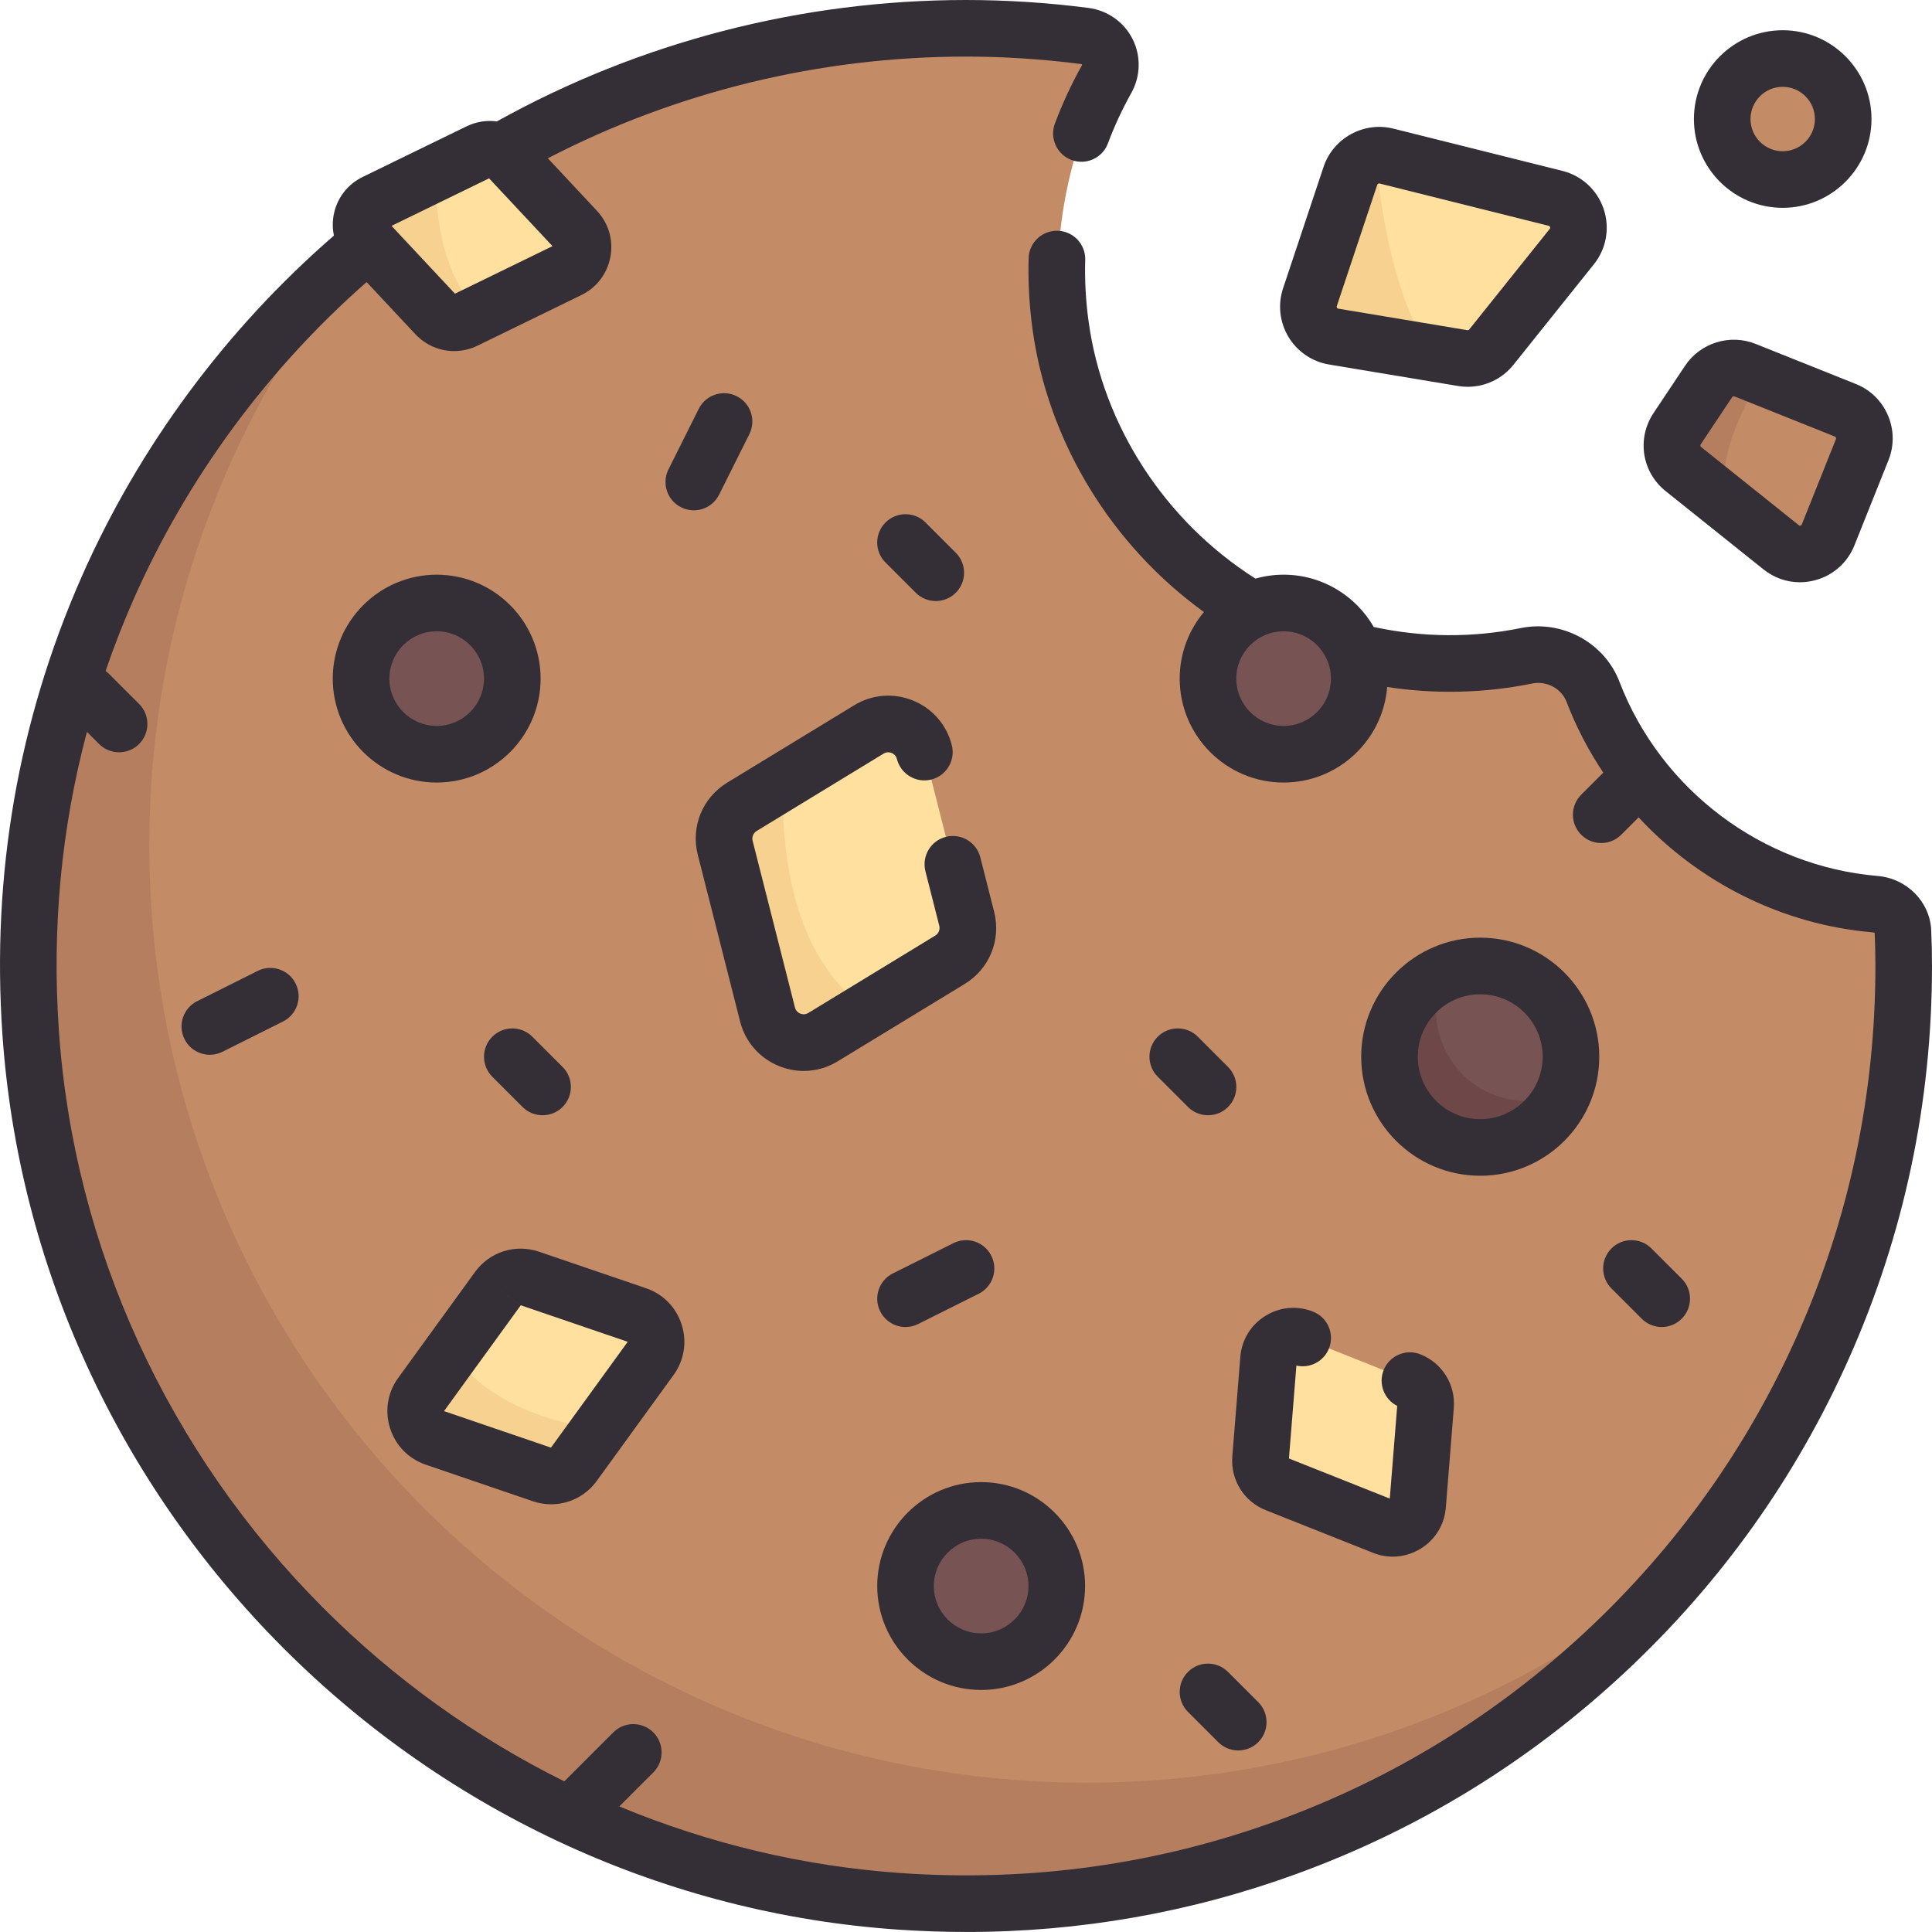 <svg width="72" height="72" viewBox="0 0 72 72" fill="none" xmlns="http://www.w3.org/2000/svg">
<g clip-path="url(#clip0_1548_87244)">
<path d="M70.917 34.718C70.894 34.163 70.44 33.743 69.886 33.696C65.077 33.289 61.051 30.139 59.379 25.815C58.994 24.819 57.924 24.231 56.876 24.442C55.936 24.631 54.964 24.731 53.965 24.731C52.276 24.73 50.614 24.313 49.05 23.673L48.4 23.406C46.282 22.539 44.436 21.331 43.007 19.702C41.162 17.598 39.913 14.976 39.523 12.118C39.518 12.084 39.513 12.05 39.509 12.016C38.96 6.761 41.189 3.042 41.238 2.953C41.618 2.274 41.2 1.44 40.428 1.341C38.978 1.155 37.502 1.055 36.001 1.055C32.857 1.055 29.811 1.469 26.913 2.248C23.089 3.275 19.514 5.07 16.258 7.321L16.253 7.325C13.149 9.469 10.313 12.01 8.047 15.026C3.21 21.463 0.544 29.627 1.139 38.427C2.304 55.679 16.272 69.668 33.522 70.858C53.943 72.266 70.945 56.118 70.945 35.999C70.945 35.569 70.935 35.142 70.917 34.718Z" fill="#C38C66"/>
<path d="M40.51 66.434C21.21 66.434 5.565 50.789 5.565 31.49C5.565 23.215 8.448 15.616 13.255 9.63C11.332 11.24 9.555 13.019 8.047 15.026C3.21 21.463 0.544 29.627 1.139 38.427C2.304 55.678 16.272 69.668 33.522 70.858C45.297 71.67 55.928 66.637 62.826 58.378C56.772 63.408 48.995 66.434 40.51 66.434Z" fill="#B57F5F"/>
<path d="M19.092 25.29C19.092 26.846 17.831 28.108 16.274 28.108C14.718 28.108 13.456 26.846 13.456 25.29C13.456 23.733 14.718 22.472 16.274 22.472C17.831 22.472 19.092 23.733 19.092 25.29Z" fill="#785353"/>
<path d="M36.026 34.24L34.449 28.028C34.219 27.123 33.178 26.698 32.381 27.184L27.649 30.067C27.129 30.384 26.876 31.003 27.026 31.595L28.604 37.806C28.834 38.712 29.874 39.136 30.672 38.65L35.403 35.767C35.924 35.45 36.176 34.831 36.026 34.24Z" fill="#FFE09F"/>
<path d="M18.553 48.025L15.693 51.968C15.277 52.543 15.535 53.357 16.207 53.587L20.192 54.947C20.631 55.096 21.115 54.942 21.387 54.567L24.247 50.624C24.664 50.049 24.405 49.235 23.733 49.006L19.748 47.646C19.31 47.496 18.825 47.65 18.553 48.025Z" fill="#FFE09F"/>
<path d="M52.543 51.451L48.546 49.861C47.964 49.63 47.323 50.028 47.273 50.653L46.976 54.359C46.943 54.767 47.181 55.149 47.561 55.3L51.557 56.889C52.14 57.121 52.78 56.722 52.83 56.097L53.127 52.391C53.16 51.983 52.923 51.602 52.543 51.451Z" fill="#FFE09F"/>
<path d="M17.846 5.658L13.979 7.542C13.416 7.816 13.279 8.558 13.707 9.016L16.247 11.732C16.527 12.031 16.968 12.112 17.336 11.933L21.202 10.049C21.766 9.774 21.903 9.033 21.475 8.575L18.935 5.859C18.655 5.56 18.214 5.478 17.846 5.658Z" fill="#FFE09F"/>
<path d="M50.325 6.554L48.818 11.076C48.599 11.733 49.019 12.43 49.702 12.544L54.512 13.346C54.915 13.413 55.322 13.257 55.577 12.938L58.576 9.19C59.089 8.549 58.766 7.591 57.969 7.393L51.668 5.817C51.096 5.674 50.511 5.995 50.325 6.554Z" fill="#FFE09F"/>
<path d="M63.675 14.215L62.501 15.976C62.176 16.462 62.278 17.116 62.734 17.481L66.377 20.395C66.968 20.868 67.847 20.636 68.128 19.934L69.399 16.755C69.63 16.177 69.35 15.521 68.771 15.29L65.031 13.794C64.536 13.595 63.97 13.771 63.675 14.215Z" fill="#C38C66"/>
<path d="M17.336 11.933L17.847 11.684C16.474 10.169 16.209 8.054 16.259 6.432L13.979 7.542C13.416 7.816 13.279 8.558 13.707 9.016L16.247 11.731C16.527 12.03 16.968 12.112 17.336 11.933Z" fill="#F6D190"/>
<path d="M28.604 37.807C28.834 38.712 29.874 39.137 30.672 38.651L32.337 37.636C29.649 35.778 29.109 32.073 29.171 29.141L27.65 30.068C27.129 30.385 26.876 31.005 27.026 31.596L28.604 37.807Z" fill="#F6D190"/>
<path d="M16.823 50.41L15.693 51.969C15.277 52.543 15.535 53.357 16.207 53.587L20.192 54.947C20.631 55.096 21.116 54.943 21.388 54.567L22.328 53.271C19.274 52.807 17.713 51.636 16.823 50.41Z" fill="#F6D190"/>
<path d="M49.701 12.543L53.279 13.139C51.957 10.956 51.464 8.008 51.265 5.794C50.842 5.843 50.466 6.127 50.325 6.553L48.817 11.075C48.598 11.732 49.018 12.43 49.701 12.543Z" fill="#F6D190"/>
<path d="M64.319 18.749C64 17.091 64.809 15.458 65.639 14.037L65.031 13.794C64.536 13.595 63.97 13.771 63.675 14.215L62.501 15.976C62.176 16.462 62.278 17.116 62.735 17.481L64.319 18.749Z" fill="#B57F5F"/>
<path d="M39.383 59.107C39.383 60.663 38.121 61.925 36.565 61.925C35.008 61.925 33.747 60.663 33.747 59.107C33.747 57.55 35.008 56.289 36.565 56.289C38.121 56.289 39.383 57.55 39.383 59.107Z" fill="#785353"/>
<path d="M58.546 39.381C58.546 41.248 57.032 42.762 55.164 42.762C53.296 42.762 51.782 41.248 51.782 39.381C51.782 37.513 53.296 35.999 55.164 35.999C57.032 35.999 58.546 37.513 58.546 39.381Z" fill="#785353"/>
<path d="M56.897 41.029C55.029 41.029 53.516 39.515 53.516 37.647C53.516 37.163 53.621 36.705 53.804 36.288C52.615 36.812 51.782 37.997 51.782 39.38C51.782 41.248 53.296 42.762 55.164 42.762C56.547 42.762 57.733 41.93 58.257 40.74C57.84 40.923 57.382 41.029 56.897 41.029Z" fill="#6E4848"/>
<path d="M68.69 4.436C68.69 5.681 67.681 6.69 66.436 6.69C65.191 6.69 64.182 5.681 64.182 4.436C64.182 3.191 65.191 2.182 66.436 2.182C67.681 2.182 68.69 3.191 68.69 4.436Z" fill="#C38C66"/>
<path d="M50.654 25.29C50.654 26.846 49.393 28.108 47.837 28.108C46.28 28.108 45.019 26.846 45.019 25.29C45.019 23.733 46.28 22.472 47.837 22.472C49.393 22.472 50.654 23.733 50.654 25.29Z" fill="#785353"/>
<path d="M71.971 34.675C71.926 33.61 71.068 32.738 69.975 32.645C65.675 32.281 61.898 29.438 60.351 25.403C59.795 23.953 58.219 23.094 56.684 23.405C54.867 23.773 53.023 23.76 51.196 23.366C50.527 22.203 49.272 21.417 47.837 21.417C47.473 21.417 47.121 21.469 46.787 21.563C43.416 19.425 41.099 15.864 40.568 11.976C40.463 11.212 40.421 10.441 40.443 9.684C40.459 9.102 40.001 8.616 39.418 8.6C38.833 8.585 38.35 9.042 38.334 9.624C38.31 10.497 38.358 11.384 38.478 12.261C39.05 16.449 41.406 20.305 44.867 22.809C44.303 23.481 43.964 24.347 43.964 25.29C43.964 27.426 45.701 29.163 47.837 29.163C49.867 29.163 51.537 27.592 51.696 25.602C53.499 25.878 55.312 25.835 57.102 25.472C57.641 25.364 58.19 25.658 58.381 26.157C58.74 27.095 59.203 27.977 59.75 28.795L58.927 29.617C58.515 30.029 58.515 30.697 58.927 31.108C59.133 31.314 59.403 31.418 59.673 31.418C59.943 31.418 60.213 31.314 60.419 31.108L61.066 30.461C63.312 32.884 66.418 34.461 69.797 34.747C69.841 34.75 69.863 34.769 69.864 34.763C69.882 35.202 69.891 35.607 69.891 35.999C69.891 40.781 68.915 45.403 66.991 49.736C65.132 53.924 62.484 57.639 59.12 60.779C55.763 63.912 51.883 66.294 47.59 67.856C43.121 69.482 38.413 70.138 33.595 69.805C29.959 69.555 26.412 68.705 23.08 67.32L24.347 66.053C24.759 65.641 24.759 64.973 24.347 64.561C23.935 64.15 23.267 64.15 22.856 64.561L21.03 66.386C17.747 64.757 14.712 62.588 12.062 59.938C6.256 54.132 2.752 46.485 2.194 38.405C1.931 34.589 2.283 30.863 3.24 27.275L3.692 27.727C3.898 27.933 4.168 28.035 4.438 28.035C4.708 28.035 4.978 27.933 5.184 27.727C5.596 27.315 5.596 26.647 5.184 26.235L4.057 25.108C4.018 25.07 3.977 25.036 3.935 25.005C4.243 24.107 4.589 23.218 4.976 22.34C6.96 17.841 9.952 13.77 13.663 10.512L15.477 12.452C15.864 12.865 16.389 13.084 16.924 13.084C17.219 13.084 17.518 13.017 17.798 12.881L21.664 10.997C22.237 10.718 22.632 10.199 22.748 9.572C22.864 8.946 22.68 8.319 22.245 7.854L20.416 5.899C25.206 3.416 30.566 2.109 36.001 2.109C37.416 2.109 38.86 2.203 40.293 2.387C40.313 2.39 40.319 2.394 40.324 2.404C40.328 2.413 40.329 2.419 40.319 2.436C39.93 3.132 39.591 3.862 39.313 4.605C39.11 5.151 39.386 5.758 39.932 5.962C40.478 6.166 41.086 5.889 41.289 5.344C41.53 4.7 41.823 4.069 42.16 3.466C42.509 2.842 42.527 2.09 42.208 1.456C41.888 0.82 41.273 0.387 40.563 0.295C39.04 0.099 37.506 0 36.001 0C29.874 0 23.837 1.564 18.516 4.525C18.14 4.475 17.747 4.533 17.384 4.71L13.518 6.593C12.945 6.872 12.55 7.392 12.434 8.018C12.387 8.277 12.393 8.534 12.443 8.781C8.424 12.265 5.183 16.642 3.045 21.489C0.675 26.868 -0.32 32.607 0.09 38.55C0.682 47.138 4.404 55.263 10.57 61.429C16.736 67.596 24.861 71.318 33.45 71.91C34.31 71.969 35.167 71.999 36.02 71.999C40.239 71.999 44.362 71.275 48.311 69.838C52.873 68.178 56.993 65.649 60.559 62.32C64.132 58.986 66.944 55.04 68.919 50.593C70.963 45.988 72 41.077 72 35.999C72 35.577 71.991 35.144 71.971 34.675ZM47.837 27.053C46.864 27.053 46.073 26.262 46.073 25.29C46.073 24.318 46.864 23.527 47.837 23.527C48.809 23.527 49.6 24.318 49.6 25.29C49.6 26.262 48.809 27.053 47.837 27.053ZM18.226 6.646L20.59 9.173L16.955 10.945L14.591 8.417L18.226 6.646Z" fill="#342E37"/>
<path d="M36.565 62.98C38.7 62.98 40.438 61.243 40.438 59.107C40.438 56.972 38.7 55.234 36.565 55.234C34.429 55.234 32.692 56.972 32.692 59.107C32.692 61.243 34.429 62.98 36.565 62.98ZM36.565 57.344C37.537 57.344 38.328 58.135 38.328 59.108C38.328 60.08 37.537 60.871 36.565 60.871C35.592 60.871 34.801 60.08 34.801 59.108C34.801 58.135 35.592 57.344 36.565 57.344Z" fill="#342E37"/>
<path d="M16.274 21.417C14.139 21.417 12.401 23.154 12.401 25.29C12.401 27.425 14.138 29.163 16.274 29.163C18.41 29.163 20.147 27.425 20.147 25.29C20.147 23.154 18.41 21.417 16.274 21.417ZM16.274 27.053C15.302 27.053 14.511 26.262 14.511 25.29C14.511 24.317 15.302 23.526 16.274 23.526C17.246 23.526 18.037 24.317 18.037 25.29C18.037 26.262 17.246 27.053 16.274 27.053Z" fill="#342E37"/>
<path d="M55.164 43.817C57.61 43.817 59.6 41.827 59.6 39.381C59.6 36.934 57.61 34.944 55.164 34.944C52.718 34.944 50.728 36.934 50.728 39.381C50.728 41.827 52.718 43.817 55.164 43.817ZM55.164 37.054C56.447 37.054 57.491 38.097 57.491 39.381C57.491 40.664 56.447 41.708 55.164 41.708C53.881 41.708 52.837 40.664 52.837 39.381C52.837 38.097 53.881 37.054 55.164 37.054Z" fill="#342E37"/>
<path d="M36.533 31.949C36.389 31.385 35.815 31.044 35.251 31.187C34.686 31.33 34.345 31.904 34.488 32.469L35.004 34.5C35.04 34.643 34.98 34.79 34.854 34.867L30.123 37.75C29.998 37.826 29.881 37.797 29.823 37.774C29.765 37.75 29.662 37.689 29.626 37.547L28.048 31.335C28.012 31.192 28.072 31.045 28.198 30.968L32.929 28.085C33.055 28.009 33.171 28.038 33.229 28.061C33.288 28.085 33.39 28.146 33.426 28.288C33.57 28.853 34.144 29.194 34.708 29.051C35.273 28.908 35.614 28.334 35.471 27.769C35.278 27.01 34.751 26.404 34.026 26.108C33.301 25.812 32.501 25.877 31.832 26.284L27.1 29.167C26.179 29.729 25.738 30.808 26.004 31.854L27.581 38.066C27.774 38.825 28.301 39.431 29.026 39.727C29.327 39.85 29.641 39.911 29.953 39.911C30.393 39.911 30.829 39.79 31.22 39.551L35.952 36.669C36.873 36.107 37.314 35.027 37.049 33.981L36.533 31.949Z" fill="#342E37"/>
<path d="M15.867 54.585L19.852 55.945C20.078 56.023 20.311 56.06 20.539 56.06C21.201 56.06 21.835 55.747 22.241 55.187L25.101 51.244C25.498 50.695 25.609 50.011 25.404 49.367C25.2 48.722 24.715 48.226 24.075 48.008L20.089 46.648C19.207 46.347 18.247 46.651 17.7 47.406L14.84 51.35C14.443 51.897 14.332 52.581 14.537 53.226C14.742 53.871 15.226 54.366 15.867 54.585ZM19.407 48.644L18.553 48.025L19.408 48.644L23.393 50.005L20.533 53.949L16.547 52.588L19.407 48.644Z" fill="#342E37"/>
<path d="M49.527 50.252C49.742 49.71 49.478 49.097 48.936 48.882C48.345 48.647 47.695 48.704 47.154 49.041C46.613 49.377 46.273 49.934 46.223 50.569L45.925 54.276C45.855 55.15 46.356 55.956 47.171 56.28L51.168 57.869C51.408 57.965 51.658 58.012 51.906 58.012C52.269 58.012 52.629 57.91 52.951 57.71C53.492 57.374 53.831 56.817 53.882 56.182L54.179 52.476C54.249 51.601 53.749 50.796 52.933 50.471C52.392 50.256 51.779 50.52 51.564 51.062C51.36 51.574 51.586 52.151 52.07 52.394L51.793 55.848L48.035 54.353L48.313 50.891C48.811 51.005 49.332 50.741 49.527 50.252Z" fill="#342E37"/>
<path d="M26.799 18.434L27.926 16.18C28.187 15.659 27.976 15.025 27.455 14.765C26.933 14.504 26.3 14.716 26.04 15.237L24.913 17.491C24.652 18.012 24.863 18.646 25.384 18.906C25.535 18.982 25.697 19.018 25.855 19.018C26.242 19.018 26.614 18.804 26.799 18.434Z" fill="#342E37"/>
<path d="M34.874 22.399C35.143 22.399 35.413 22.297 35.619 22.091C36.031 21.679 36.031 21.011 35.619 20.599L34.492 19.472C34.08 19.06 33.412 19.06 33 19.472C32.588 19.884 32.588 20.552 33 20.963L34.128 22.091C34.334 22.296 34.603 22.399 34.874 22.399Z" fill="#342E37"/>
<path d="M9.602 36.183L7.348 37.31C6.827 37.571 6.616 38.204 6.876 38.725C7.061 39.094 7.434 39.308 7.82 39.308C7.979 39.308 8.14 39.272 8.291 39.197L10.546 38.069C11.067 37.809 11.278 37.176 11.017 36.654C10.757 36.134 10.124 35.922 9.602 36.183Z" fill="#342E37"/>
<path d="M18.347 38.635C17.935 39.047 17.935 39.715 18.347 40.127L19.474 41.254C19.68 41.459 19.95 41.562 20.22 41.562C20.489 41.562 20.76 41.46 20.966 41.254C21.378 40.842 21.378 40.174 20.966 39.762L19.838 38.635C19.427 38.223 18.759 38.223 18.347 38.635Z" fill="#342E37"/>
<path d="M33.747 49.454C33.906 49.454 34.066 49.418 34.218 49.342L36.472 48.215C36.994 47.955 37.205 47.321 36.944 46.8C36.684 46.279 36.05 46.068 35.529 46.329L33.275 47.456C32.754 47.716 32.543 48.349 32.803 48.871C32.988 49.24 33.361 49.454 33.747 49.454Z" fill="#342E37"/>
<path d="M44.638 38.635C44.226 38.223 43.558 38.223 43.146 38.635C42.734 39.047 42.734 39.715 43.146 40.127L44.273 41.254C44.479 41.459 44.749 41.562 45.019 41.562C45.289 41.562 45.559 41.46 45.765 41.254C46.177 40.842 46.177 40.174 45.765 39.762L44.638 38.635Z" fill="#342E37"/>
<path d="M45.764 62.307C45.352 61.895 44.684 61.895 44.273 62.307C43.861 62.719 43.861 63.387 44.273 63.798L45.4 64.925C45.606 65.131 45.876 65.234 46.145 65.234C46.416 65.234 46.685 65.132 46.891 64.925C47.303 64.514 47.303 63.846 46.891 63.434L45.764 62.307Z" fill="#342E37"/>
<path d="M61.927 49.454C62.197 49.454 62.467 49.35 62.673 49.144C63.085 48.733 63.085 48.065 62.673 47.653L61.545 46.526C61.133 46.114 60.465 46.114 60.054 46.526C59.642 46.938 59.642 47.606 60.054 48.017L61.181 49.144C61.387 49.35 61.657 49.454 61.927 49.454Z" fill="#342E37"/>
<path d="M49.529 13.584L54.338 14.385C54.458 14.405 54.578 14.415 54.697 14.415C55.353 14.415 55.983 14.118 56.401 13.596L59.4 9.848C59.866 9.265 60.002 8.495 59.763 7.787C59.524 7.08 58.949 6.549 58.225 6.368L51.924 4.793C50.825 4.518 49.683 5.145 49.325 6.22L47.817 10.742C47.615 11.348 47.689 12.009 48.018 12.557C48.348 13.104 48.898 13.479 49.529 13.584ZM49.818 11.408L51.326 6.887C51.336 6.857 51.364 6.837 51.395 6.837C51.4 6.837 51.406 6.838 51.413 6.839L57.713 8.415C57.727 8.418 57.752 8.424 57.765 8.462C57.777 8.499 57.761 8.52 57.753 8.531L54.754 12.278C54.737 12.299 54.712 12.309 54.685 12.305L49.876 11.503C49.867 11.501 49.843 11.497 49.825 11.469C49.808 11.44 49.816 11.417 49.818 11.408Z" fill="#342E37"/>
<path d="M62.076 18.305L65.719 21.219C66.112 21.534 66.587 21.699 67.075 21.699C67.261 21.699 67.451 21.674 67.638 21.625C68.313 21.447 68.848 20.974 69.108 20.326L70.379 17.147C70.826 16.03 70.28 14.757 69.164 14.311L65.423 12.815C64.471 12.434 63.366 12.777 62.798 13.63L61.624 15.391C60.991 16.34 61.185 17.593 62.076 18.305ZM63.379 16.561L64.553 14.8C64.566 14.78 64.589 14.768 64.613 14.768C64.622 14.768 64.631 14.77 64.64 14.773L68.38 16.269C68.417 16.284 68.435 16.326 68.42 16.364L67.149 19.543C67.144 19.553 67.135 19.577 67.1 19.586C67.065 19.595 67.045 19.58 67.036 19.572L63.394 16.658C63.364 16.634 63.357 16.593 63.379 16.561Z" fill="#342E37"/>
<path d="M66.436 7.745C68.26 7.745 69.745 6.26 69.745 4.436C69.745 2.611 68.26 1.127 66.436 1.127C64.611 1.127 63.127 2.611 63.127 4.436C63.127 6.26 64.611 7.745 66.436 7.745ZM66.436 3.236C67.097 3.236 67.636 3.774 67.636 4.436C67.636 5.097 67.097 5.636 66.436 5.636C65.774 5.636 65.236 5.097 65.236 4.436C65.236 3.774 65.774 3.236 66.436 3.236Z" fill="#342E37"/>
</g>
<defs>
<clipPath id="clip0_1548_87244">
<rect width="72" height="72" fill="white"/>
</clipPath>
</defs>
</svg>

